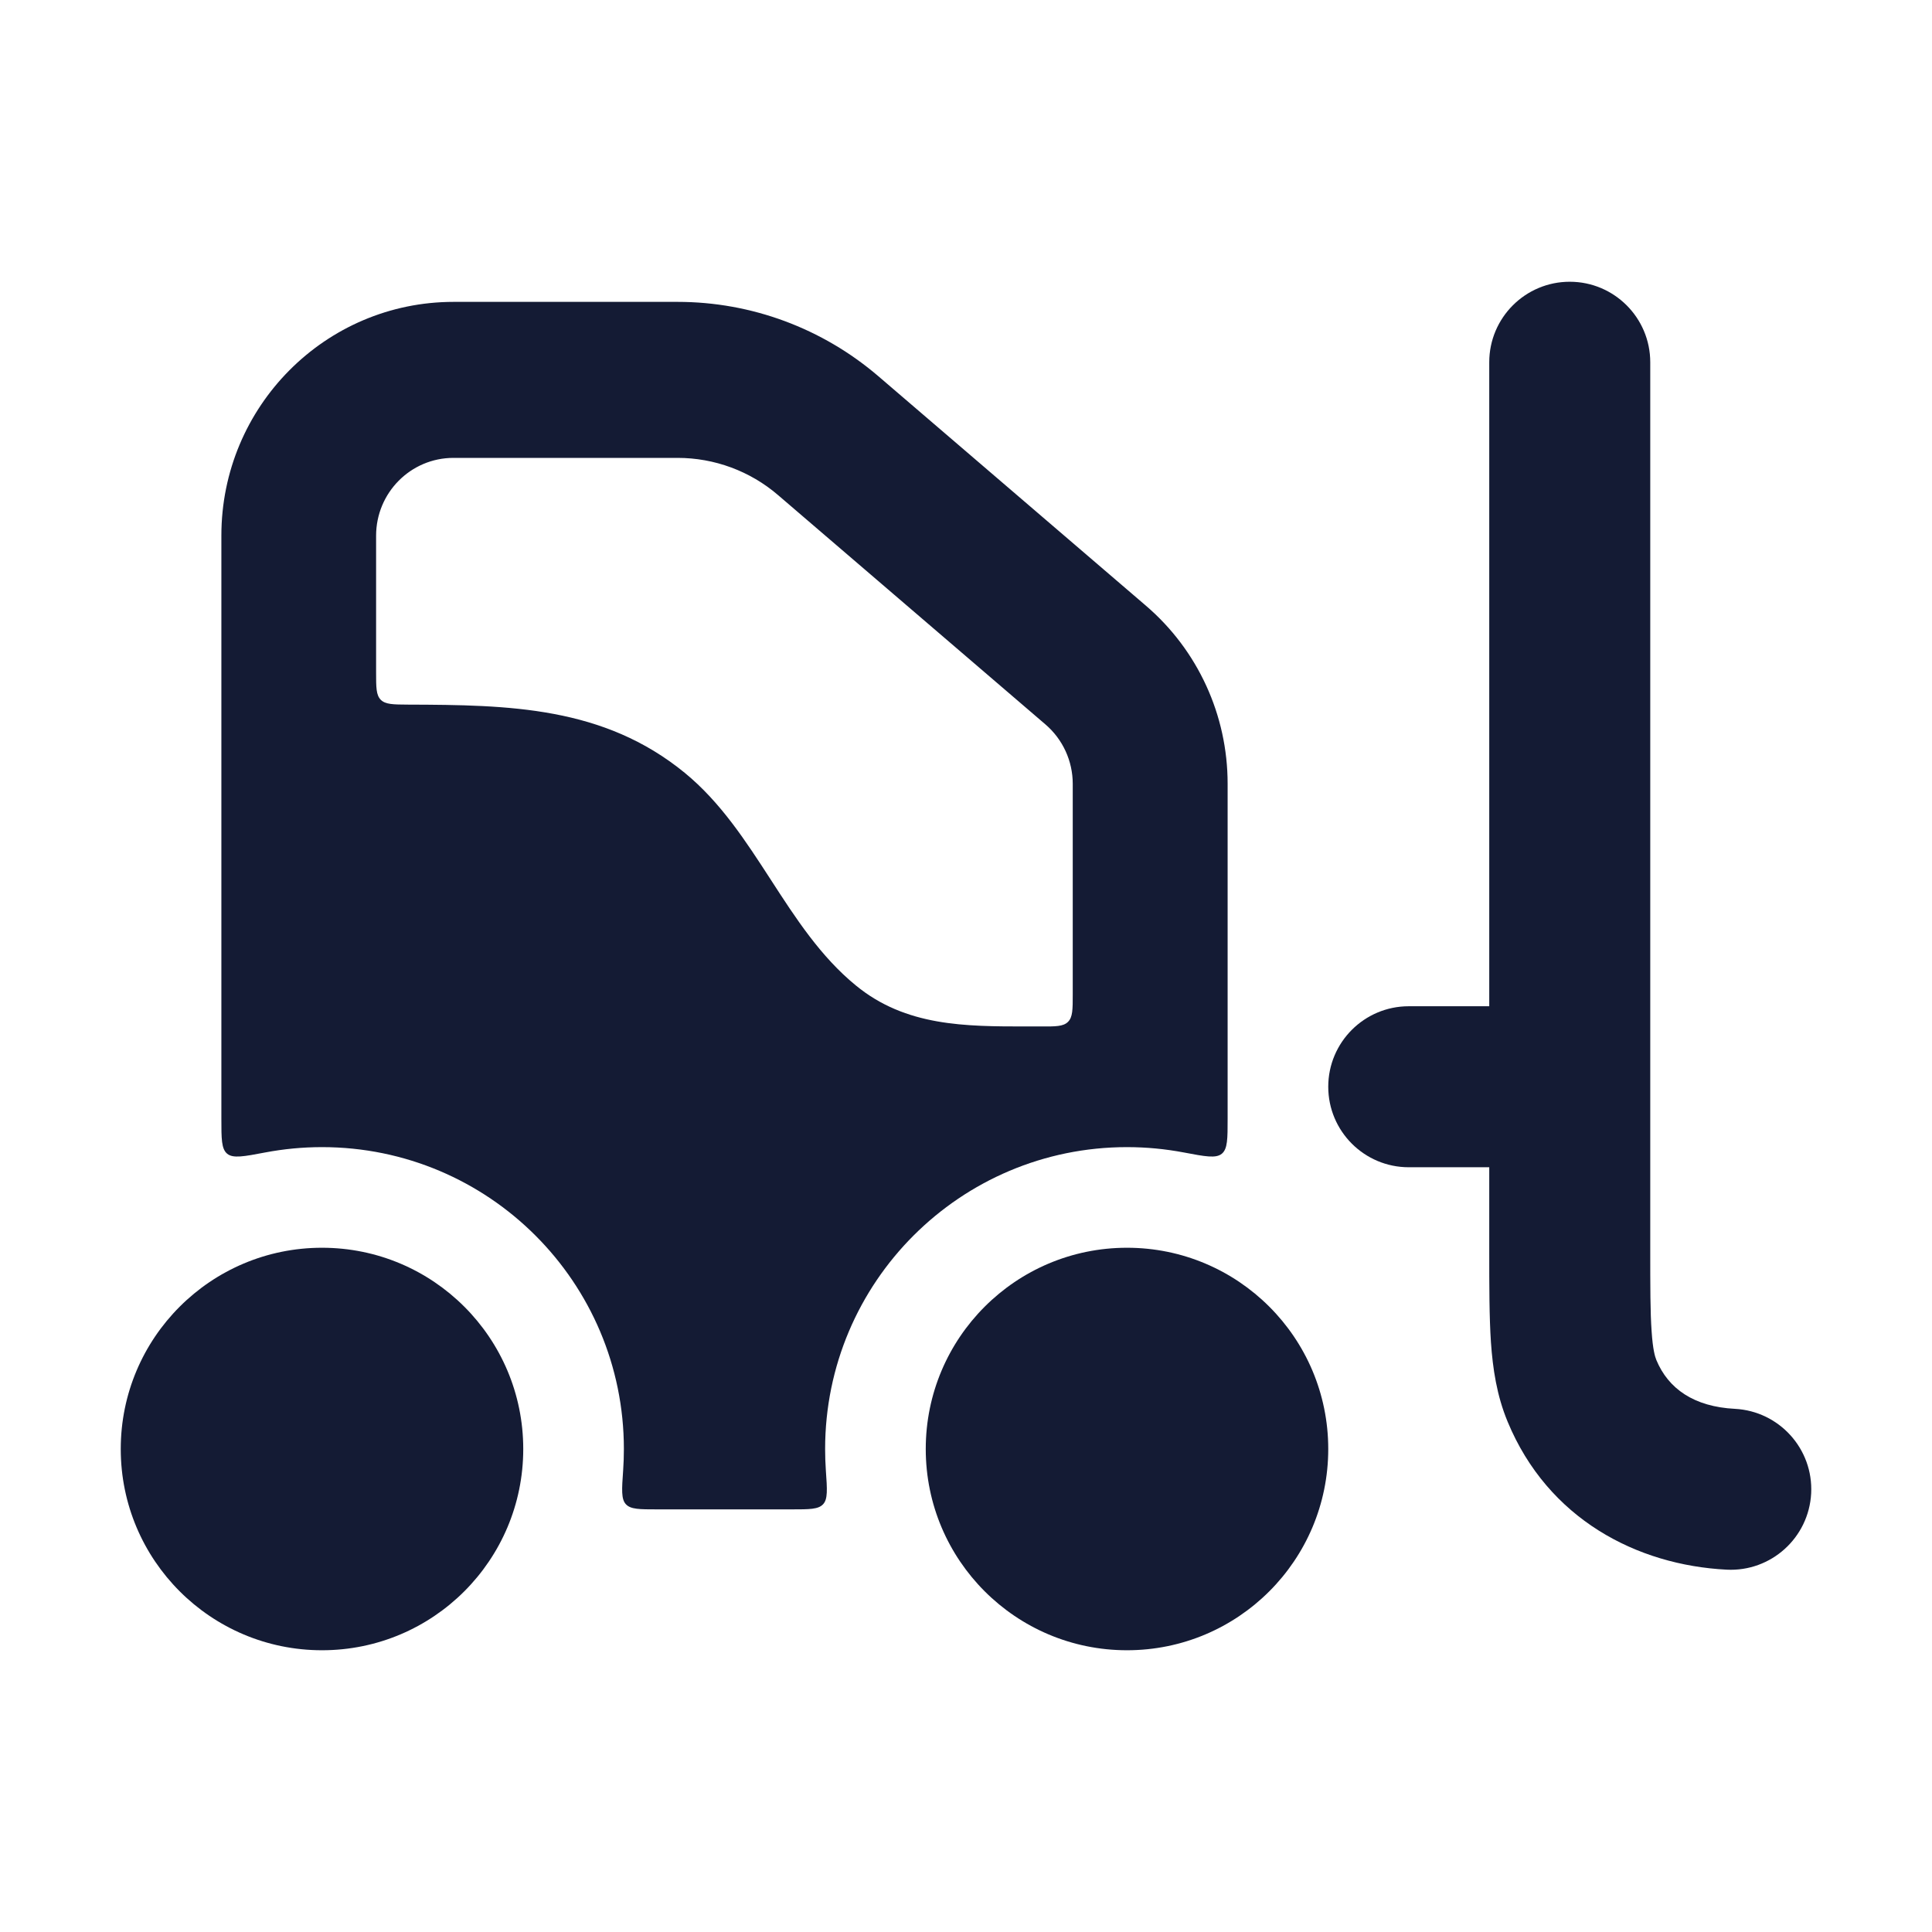<svg width="24" height="24" viewBox="0 0 24 24" fill="none" xmlns="http://www.w3.org/2000/svg">
<path d="M14 15.5C12.619 15.5 11.5 16.619 11.5 18C11.5 19.381 12.619 20.5 14 20.5C15.381 20.5 16.5 19.381 16.5 18C16.5 16.619 15.381 15.5 14 15.5Z" fill="#141B34"/>
<path d="M6.5 18C6.5 19.381 5.381 20.5 4 20.5C2.619 20.5 1.5 19.381 1.5 18C1.5 16.619 2.619 15.5 4 15.5C5.381 15.5 6.5 16.619 6.5 18Z" fill="#141B34"/>
<path fill-rule="evenodd" clip-rule="evenodd" d="M19.5 3.5C20.052 3.5 20.5 3.948 20.5 4.5V15.511C20.5 15.991 20.5 16.301 20.517 16.538C20.532 16.766 20.559 16.853 20.576 16.895C20.724 17.251 21.043 17.475 21.551 17.501C22.103 17.53 22.527 18 22.499 18.551C22.47 19.103 22 19.527 21.449 19.499C20.336 19.442 19.23 18.872 18.728 17.66C18.593 17.334 18.544 17.004 18.521 16.674C18.5 16.36 18.5 15.982 18.5 15.543L18.5 14.5H17.5C16.948 14.5 16.5 14.052 16.5 13.5C16.5 12.948 16.948 12.5 17.5 12.5H18.5V4.5C18.5 3.948 18.948 3.5 19.5 3.5Z" fill="#141B34"/>
<path fill-rule="evenodd" clip-rule="evenodd" d="M14.236 7.525C14.88 8.077 15.25 8.884 15.25 9.735L15.25 13.898C15.25 14.147 15.25 14.272 15.178 14.332C15.105 14.392 14.972 14.367 14.704 14.316C14.476 14.273 14.241 14.25 14 14.25C11.929 14.25 10.25 15.929 10.25 18C10.25 18.089 10.253 18.178 10.259 18.265C10.276 18.504 10.284 18.623 10.225 18.686C10.166 18.75 10.056 18.75 9.836 18.75H8.164C7.944 18.75 7.834 18.75 7.775 18.686C7.716 18.623 7.724 18.504 7.741 18.265C7.747 18.178 7.75 18.089 7.75 18C7.75 15.929 6.071 14.25 4 14.25C3.759 14.25 3.524 14.273 3.296 14.316C3.028 14.367 2.895 14.392 2.822 14.332C2.75 14.272 2.75 14.147 2.75 13.898V6.653C2.75 5.05 4.041 3.75 5.635 3.75H8.418C9.333 3.75 10.217 4.078 10.913 4.675L14.236 7.525ZM5.633 5.688C5.102 5.688 4.672 6.121 4.672 6.655V8.352C4.672 8.54 4.672 8.634 4.73 8.693C4.788 8.751 4.883 8.752 5.072 8.753C6.321 8.757 7.498 8.775 8.507 9.601C8.952 9.966 9.264 10.448 9.575 10.928C9.885 11.407 10.194 11.884 10.632 12.242C11.252 12.751 11.992 12.751 12.752 12.751C12.809 12.751 12.867 12.751 12.926 12.751C13.114 12.752 13.208 12.752 13.267 12.694C13.326 12.635 13.326 12.541 13.326 12.352V9.737C13.326 9.453 13.202 9.184 12.988 9L9.665 6.15C9.317 5.851 8.874 5.688 8.417 5.688H5.633Z" fill="#141B34"/>
</svg>
